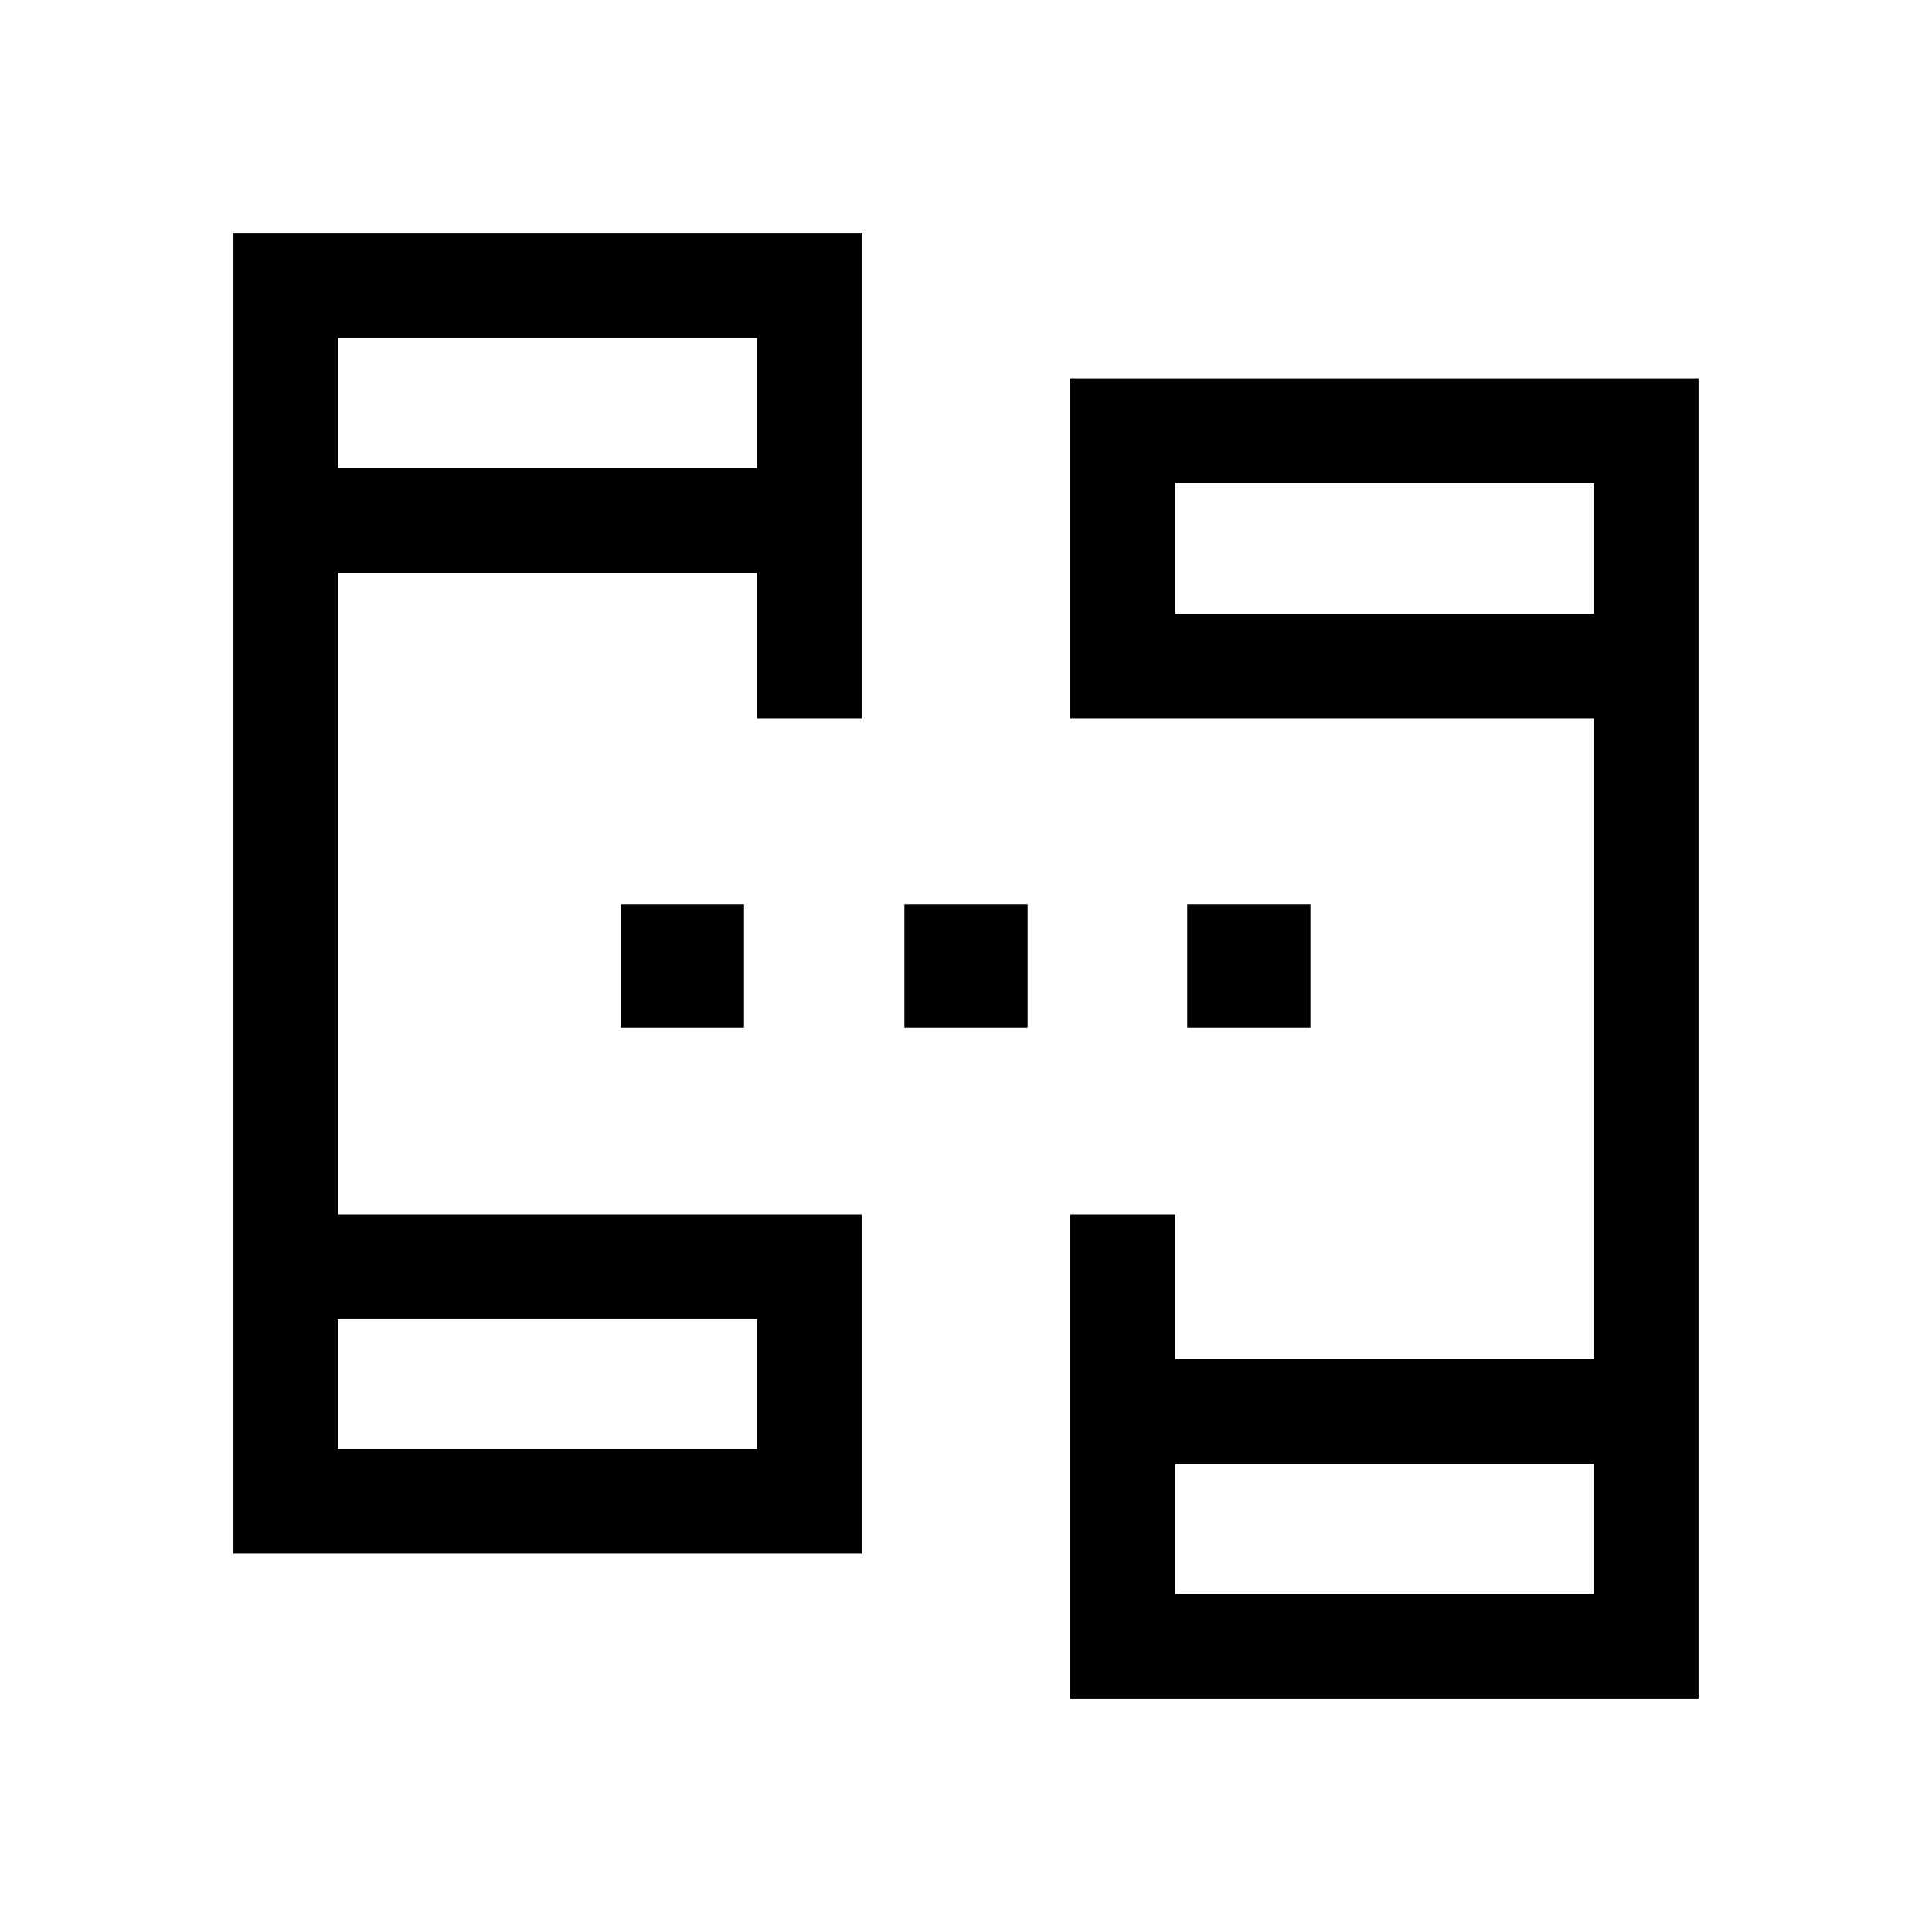 <svg xmlns="http://www.w3.org/2000/svg" height="20" viewBox="0 -960 960 960" width="20"><path d="M116.001-188.001v-655.998h312.153v240.922h-51.999v-72.385H168v318.924h260.154v168.537H116.001Zm415.845 72v-240.537h51.999v72H792v-318.539H531.846v-168.922h312.153v655.998H531.846ZM168-240h208.155v-64.54H168V-240Zm415.845 72H792v-64.54H583.845V-168ZM168-727.46h208.155V-792H168v64.54Zm415.845 72.384H792V-720H583.845v64.924ZM168-240v-64.54V-240Zm415.845 72v-64.54V-168ZM168-727.46V-792v64.54Zm415.845 72.384V-720v64.924ZM308.462-449.385v-61.23h61.23v61.23h-61.23Zm140.923 0v-61.23h61.23v61.23h-61.23Zm140.538 0v-61.23h61.23v61.23h-61.23Z"/></svg>